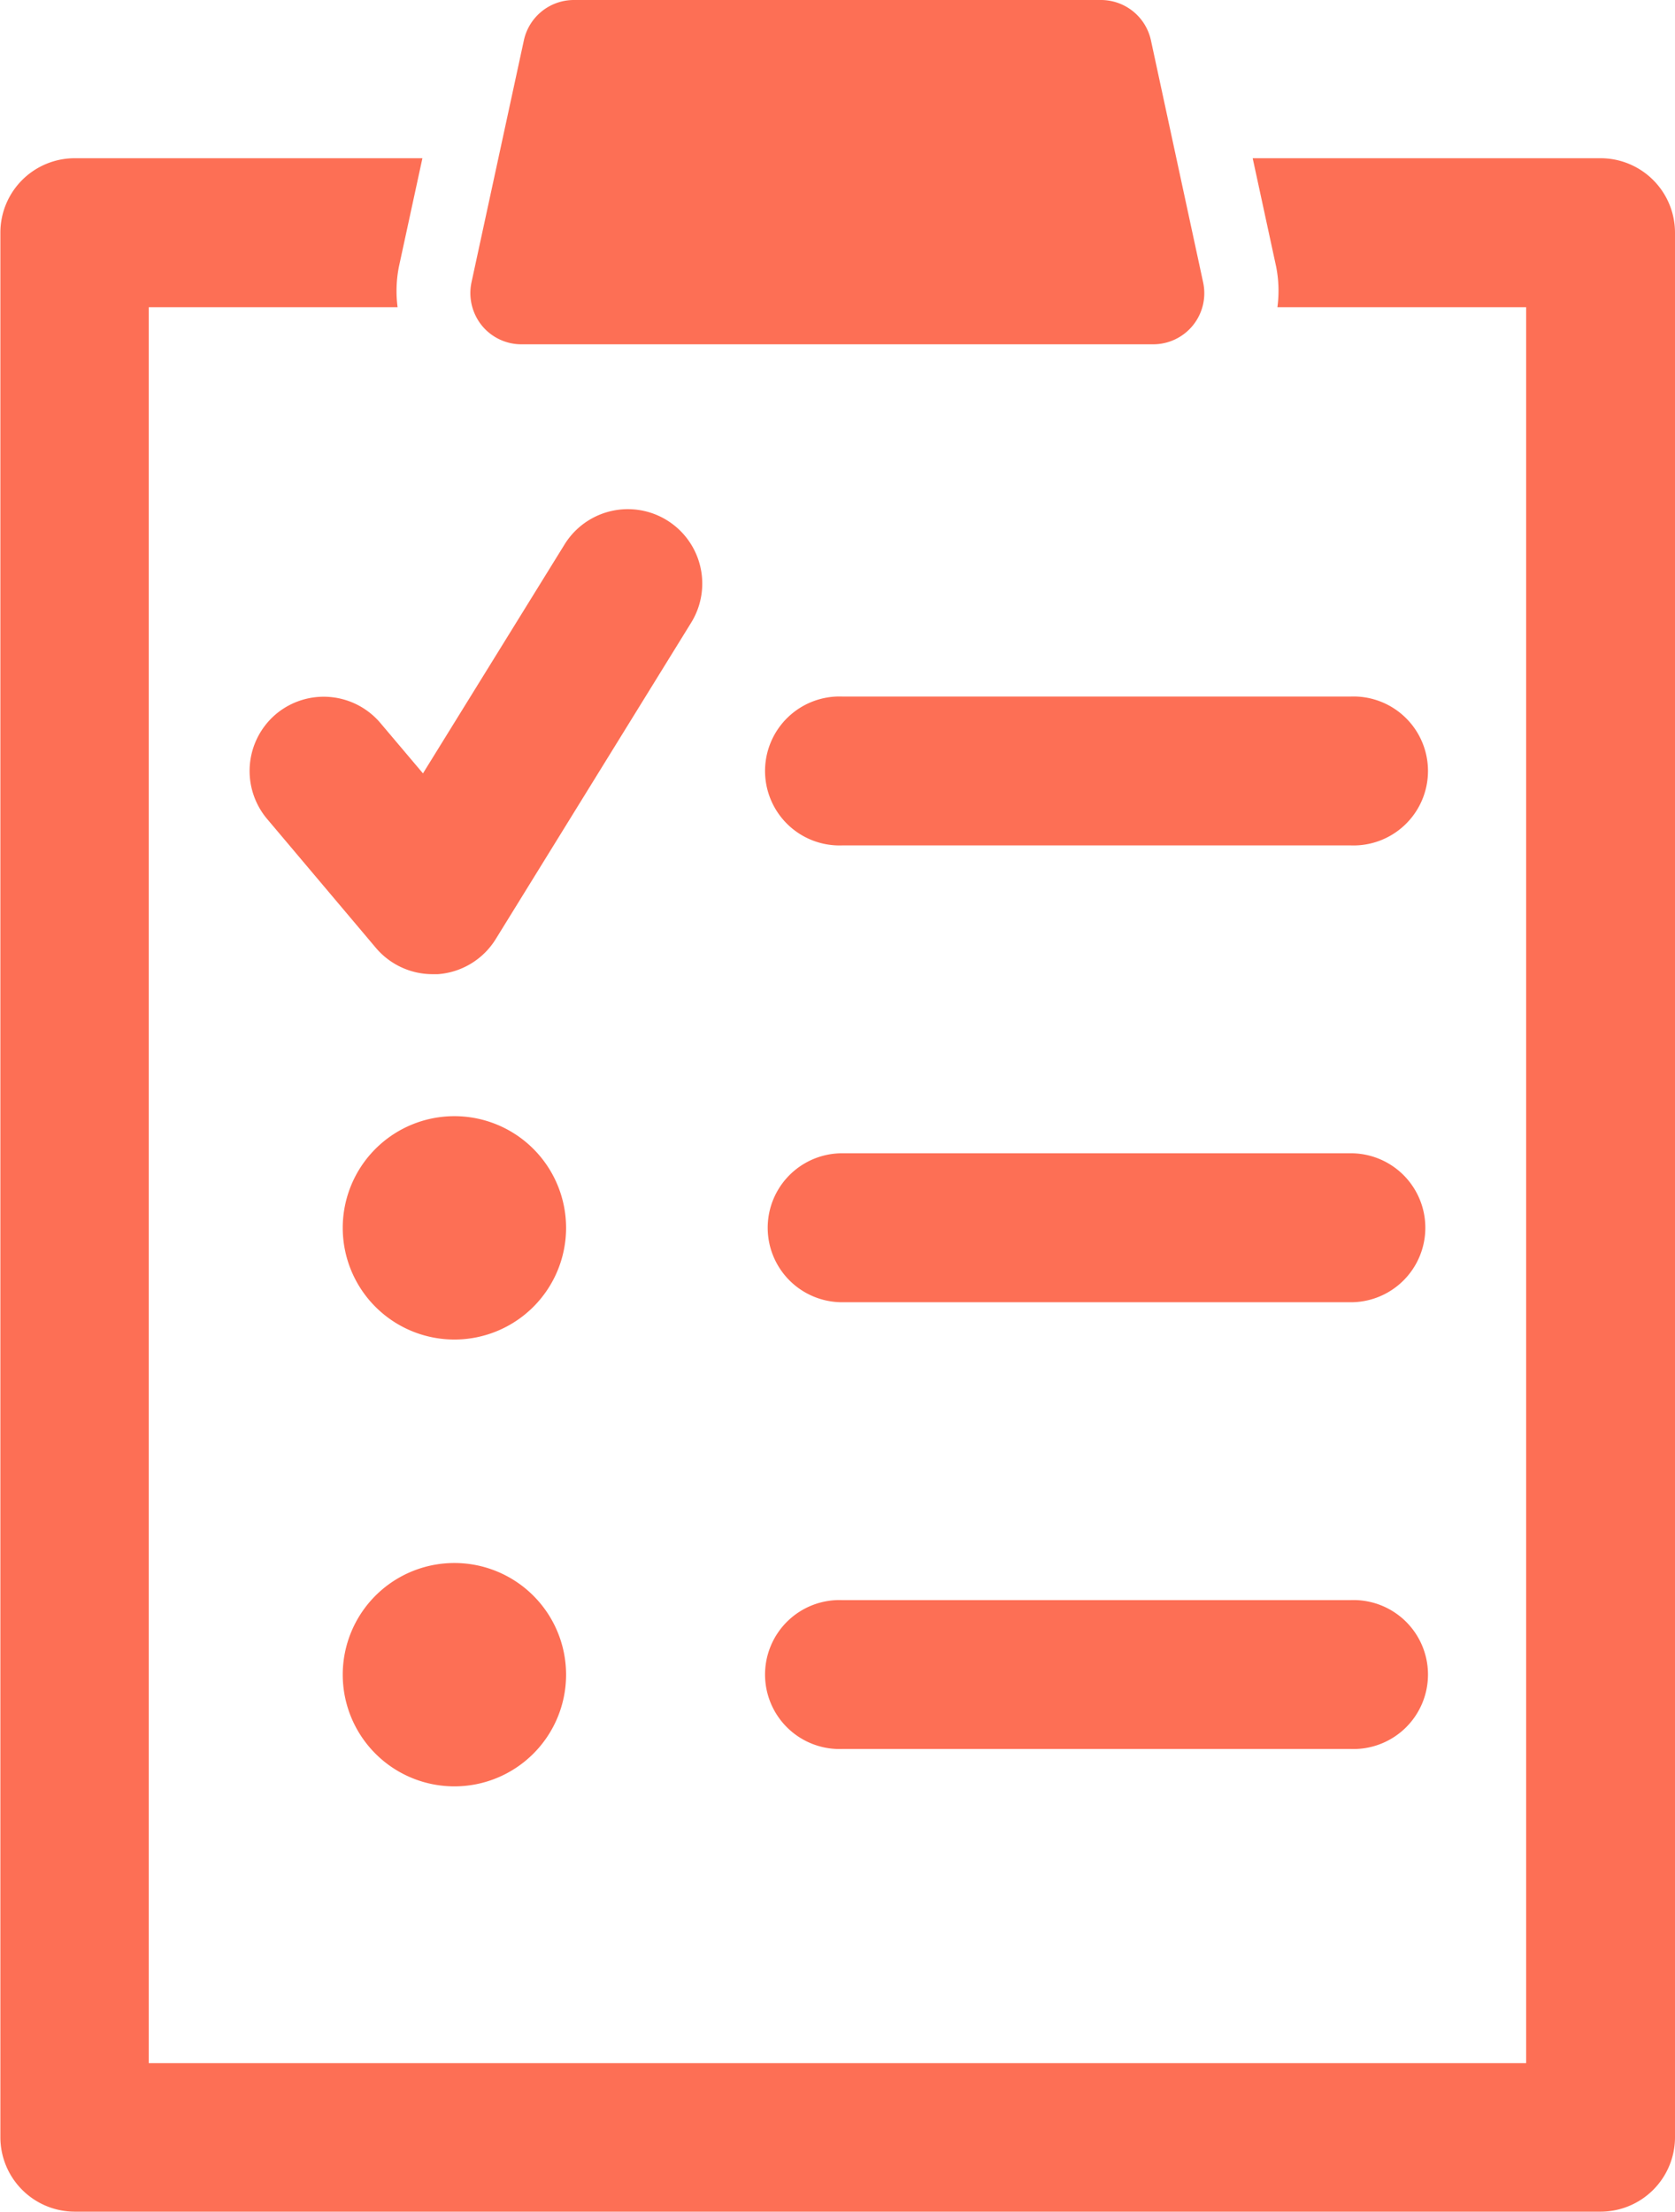 <svg xmlns="http://www.w3.org/2000/svg" viewBox="2093 1254 17.745 23.428">
  <defs>
    <style>
      .cls-1 {
        fill: #fd6f55;
      }
    </style>
  </defs>
  <g id="check" transform="translate(2034.092 1254)">
    <g id="group" transform="translate(58.908)">
      <g id="group-2" data-name="group" transform="translate(0)">
        <path id="path" class="cls-1" d="M75.864,34.738H72.179l.249,1.151a1.318,1.318,0,0,1,.013.427h2.635v18.6H60.484v-18.6H63.12a1.329,1.329,0,0,1,.014-.429l.249-1.149H59.7a.788.788,0,0,0-.788.789V55.7a.789.789,0,0,0,.788.789H75.864a.789.789,0,0,0,.789-.789V35.527A.789.789,0,0,0,75.864,34.738Z" transform="translate(-58.908 -33.062)"/>
        <path id="path-2" data-name="path" class="cls-1" d="M233.681,152.949h-5.389a.789.789,0,1,0,0,1.577h5.389a.789.789,0,1,0,0-1.577Z" transform="translate(-219.37 -145.571)"/>
        <path id="path-3" data-name="path" class="cls-1" d="M233.681,253.254h-5.389a.789.789,0,0,0,0,1.578h5.389a.789.789,0,0,0,0-1.578Z" transform="translate(-219.37 -241.038)"/>
        <path id="path-4" data-name="path" class="cls-1" d="M114.024,113.894a.789.789,0,0,0-.095,1.112l1.151,1.364a.787.787,0,0,0,.6.28l.058,0a.788.788,0,0,0,.613-.372l2.07-3.351a.788.788,0,0,0-1.341-.829l-1.5,2.425-.449-.531A.787.787,0,0,0,114.024,113.894Z" transform="translate(-111.099 -106.331)"/>
        <path id="path-5" data-name="path" class="cls-1" d="M135.368,245.094a1.183,1.183,0,1,0,1.183,1.183A1.183,1.183,0,0,0,135.368,245.094Z" transform="translate(-130.554 -233.271)"/>
        <path id="path-6" data-name="path" class="cls-1" d="M233.681,351.359h-5.389a.789.789,0,1,0,0,1.577h5.389a.789.789,0,1,0,0-1.577Z" transform="translate(-219.37 -334.41)"/>
        <path id="path-7" data-name="path" class="cls-1" d="M135.368,343.2a1.183,1.183,0,1,0,1.183,1.183A1.183,1.183,0,0,0,135.368,343.2Z" transform="translate(-130.554 -326.644)"/>
        <path id="path-8" data-name="path" class="cls-1" d="M162.785,3.647h6.692a.541.541,0,0,0,.529-.656L169.453.427a.542.542,0,0,0-.53-.427H163.34a.542.542,0,0,0-.53.427l-.555,2.564a.547.547,0,0,0,.108.455A.54.54,0,0,0,162.785,3.647Z" transform="translate(-157.26)"/>
      </g>
    </g>
  </g>
</svg>
